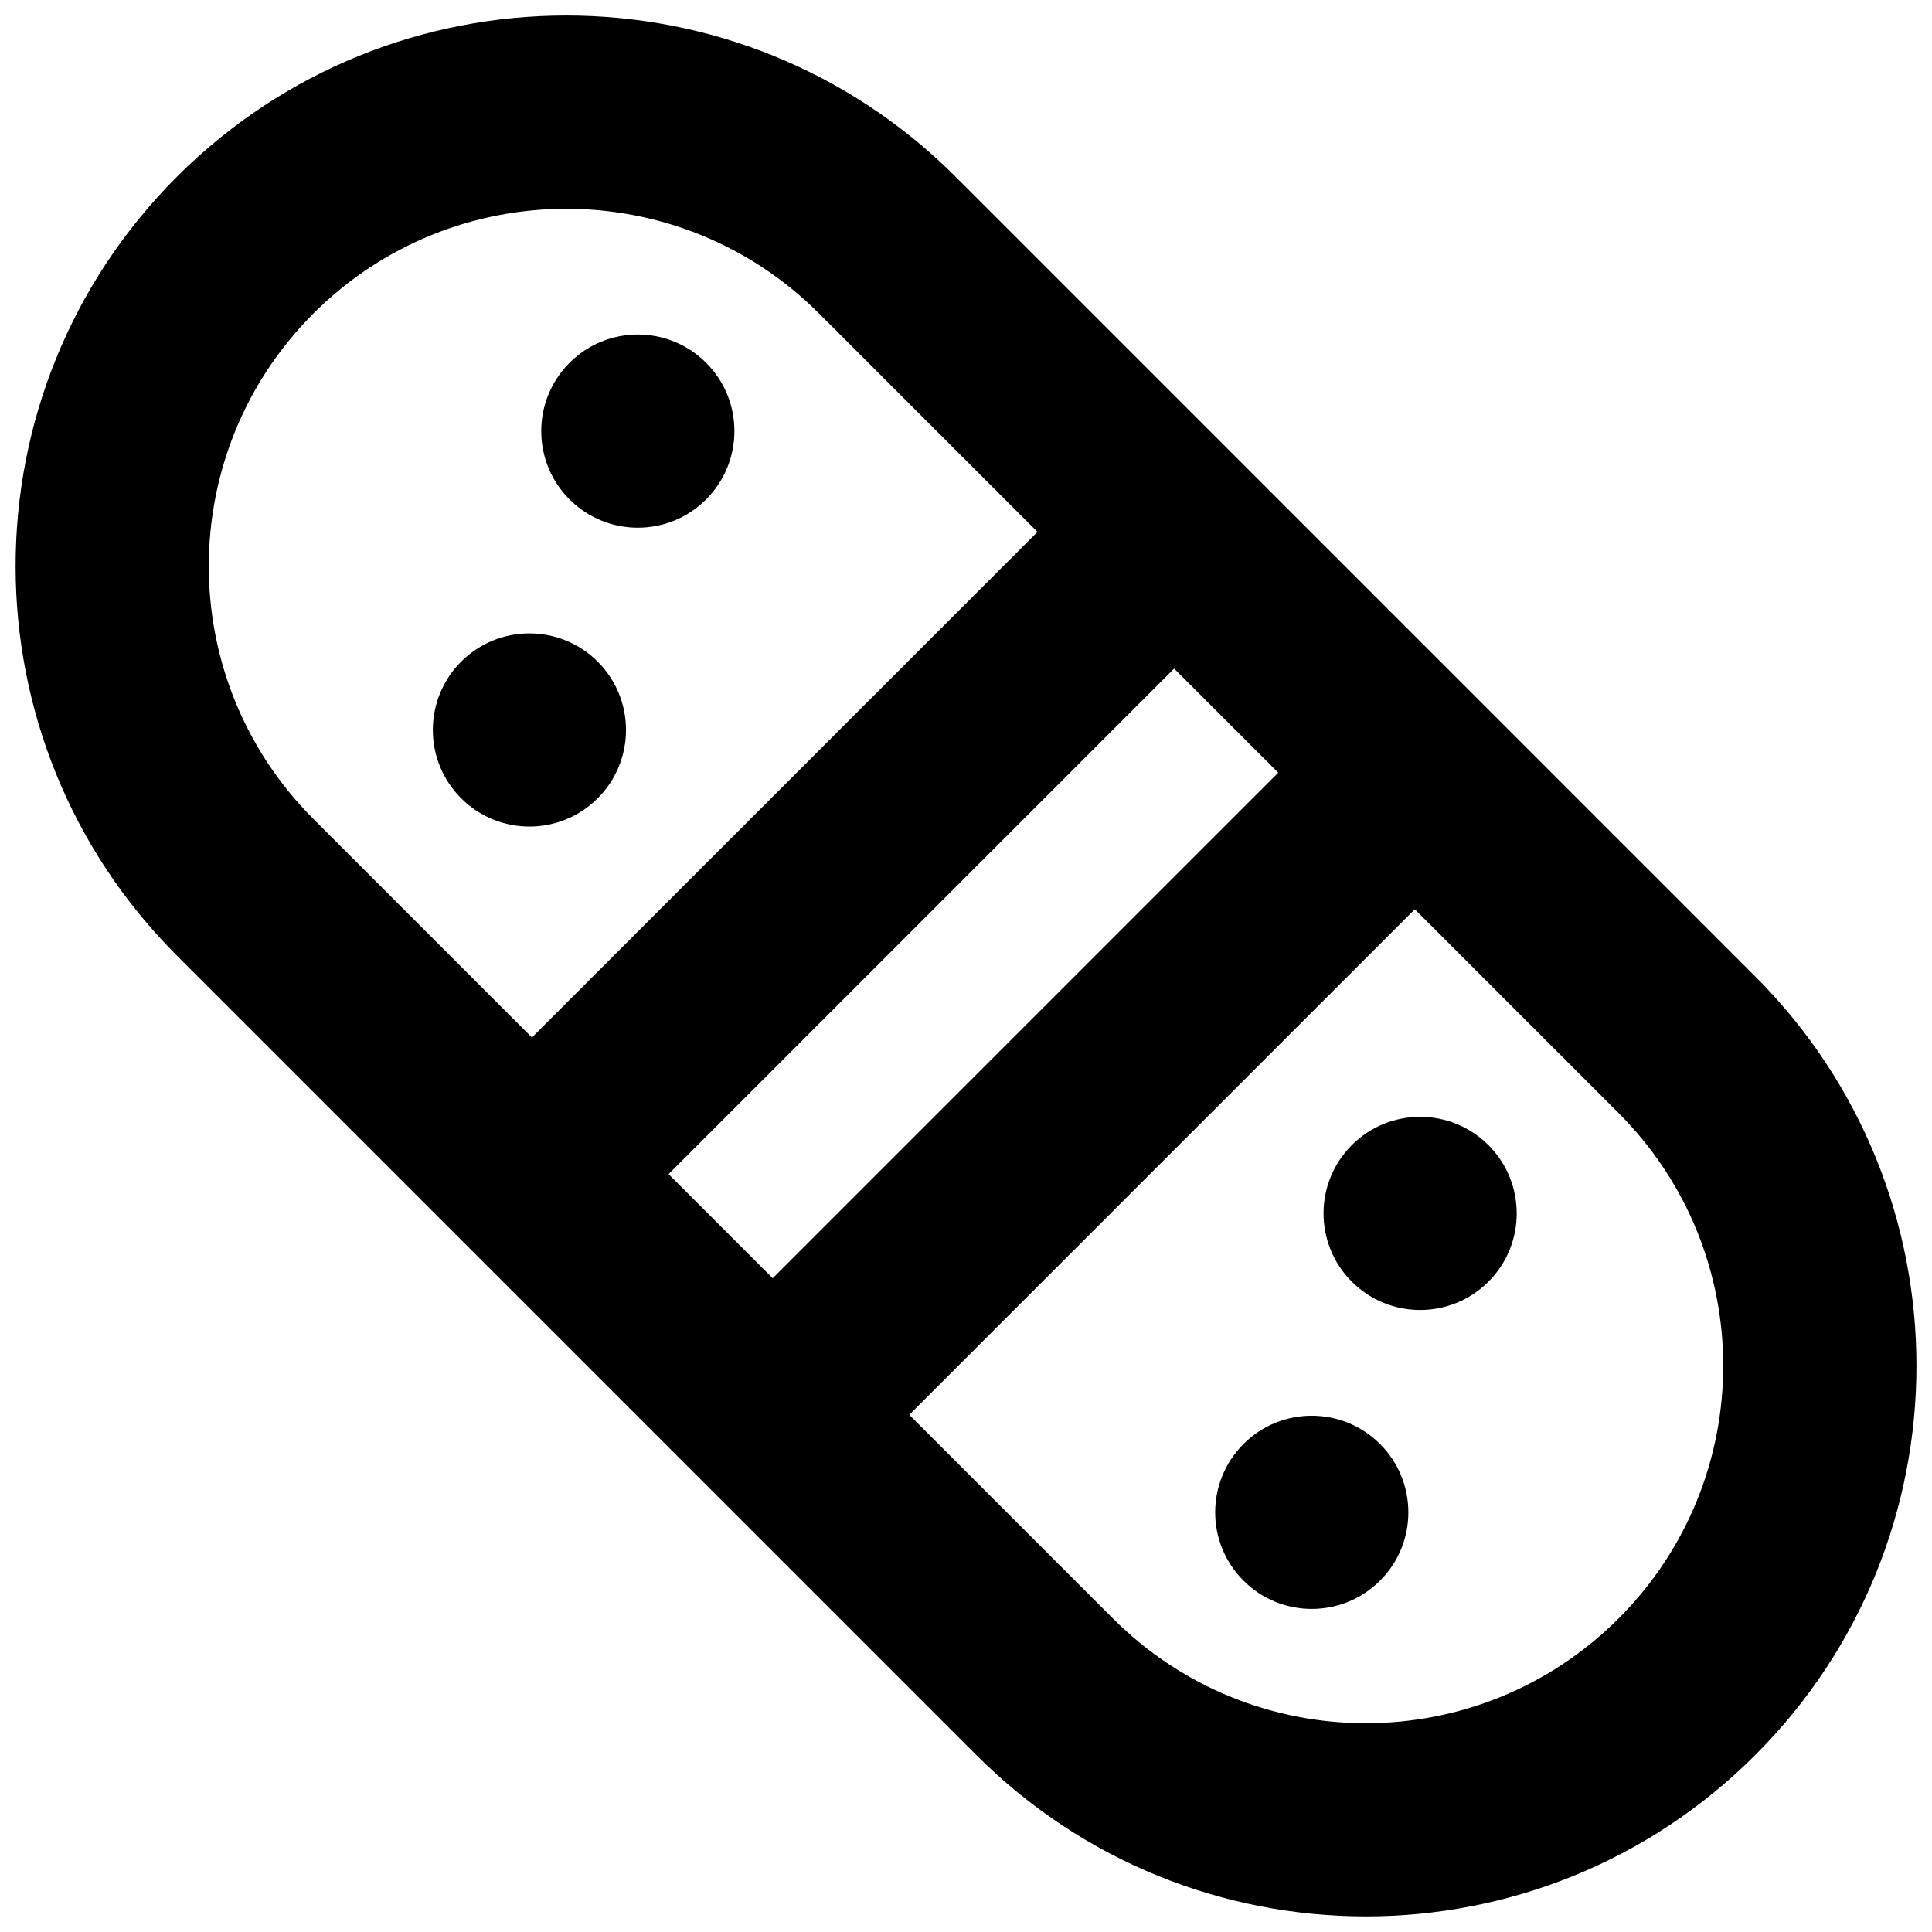 <svg viewBox="0 0 36 36" xmlns="http://www.w3.org/2000/svg"><g fill="currentColor"><circle r="1.8" transform="matrix(-.707 -.707 -.707 .707 26.462 22.61)"/><circle r="1.8" transform="matrix(-.707 -.707 -.707 .707 11.885 8.033)"/><circle r="1.8" transform="matrix(-.707 -.707 -.707 .707 24.443 28.18)"/><circle r="1.8" transform="matrix(-.707 -.707 -.707 .707 9.865 13.602)"/><path clip-rule="evenodd" d="m21.878 12.458 1.94 1.94-9.42 9.42-1.94-1.94zm-2.546-2.546-9.42 9.42-4.071-4.071c-2.601-2.601-2.601-6.819-0-9.42 2.601-2.601 6.819-2.601 9.42-0zm10.827 10.827-3.796-3.796-9.42 9.42 3.796 3.796c2.601 2.601 6.819 2.601 9.42 0 2.601-2.601 2.601-6.819 0-9.42zm2.546-2.546c4.007 4.007 4.007 10.504 0 14.511-4.007 4.007-10.504 4.007-14.511 0l-14.898-14.898c-4.007-4.007-4.007-10.504 0-14.512 4.007-4.007 10.504-4.007 14.511-0z" fill-rule="evenodd"/></g></svg>